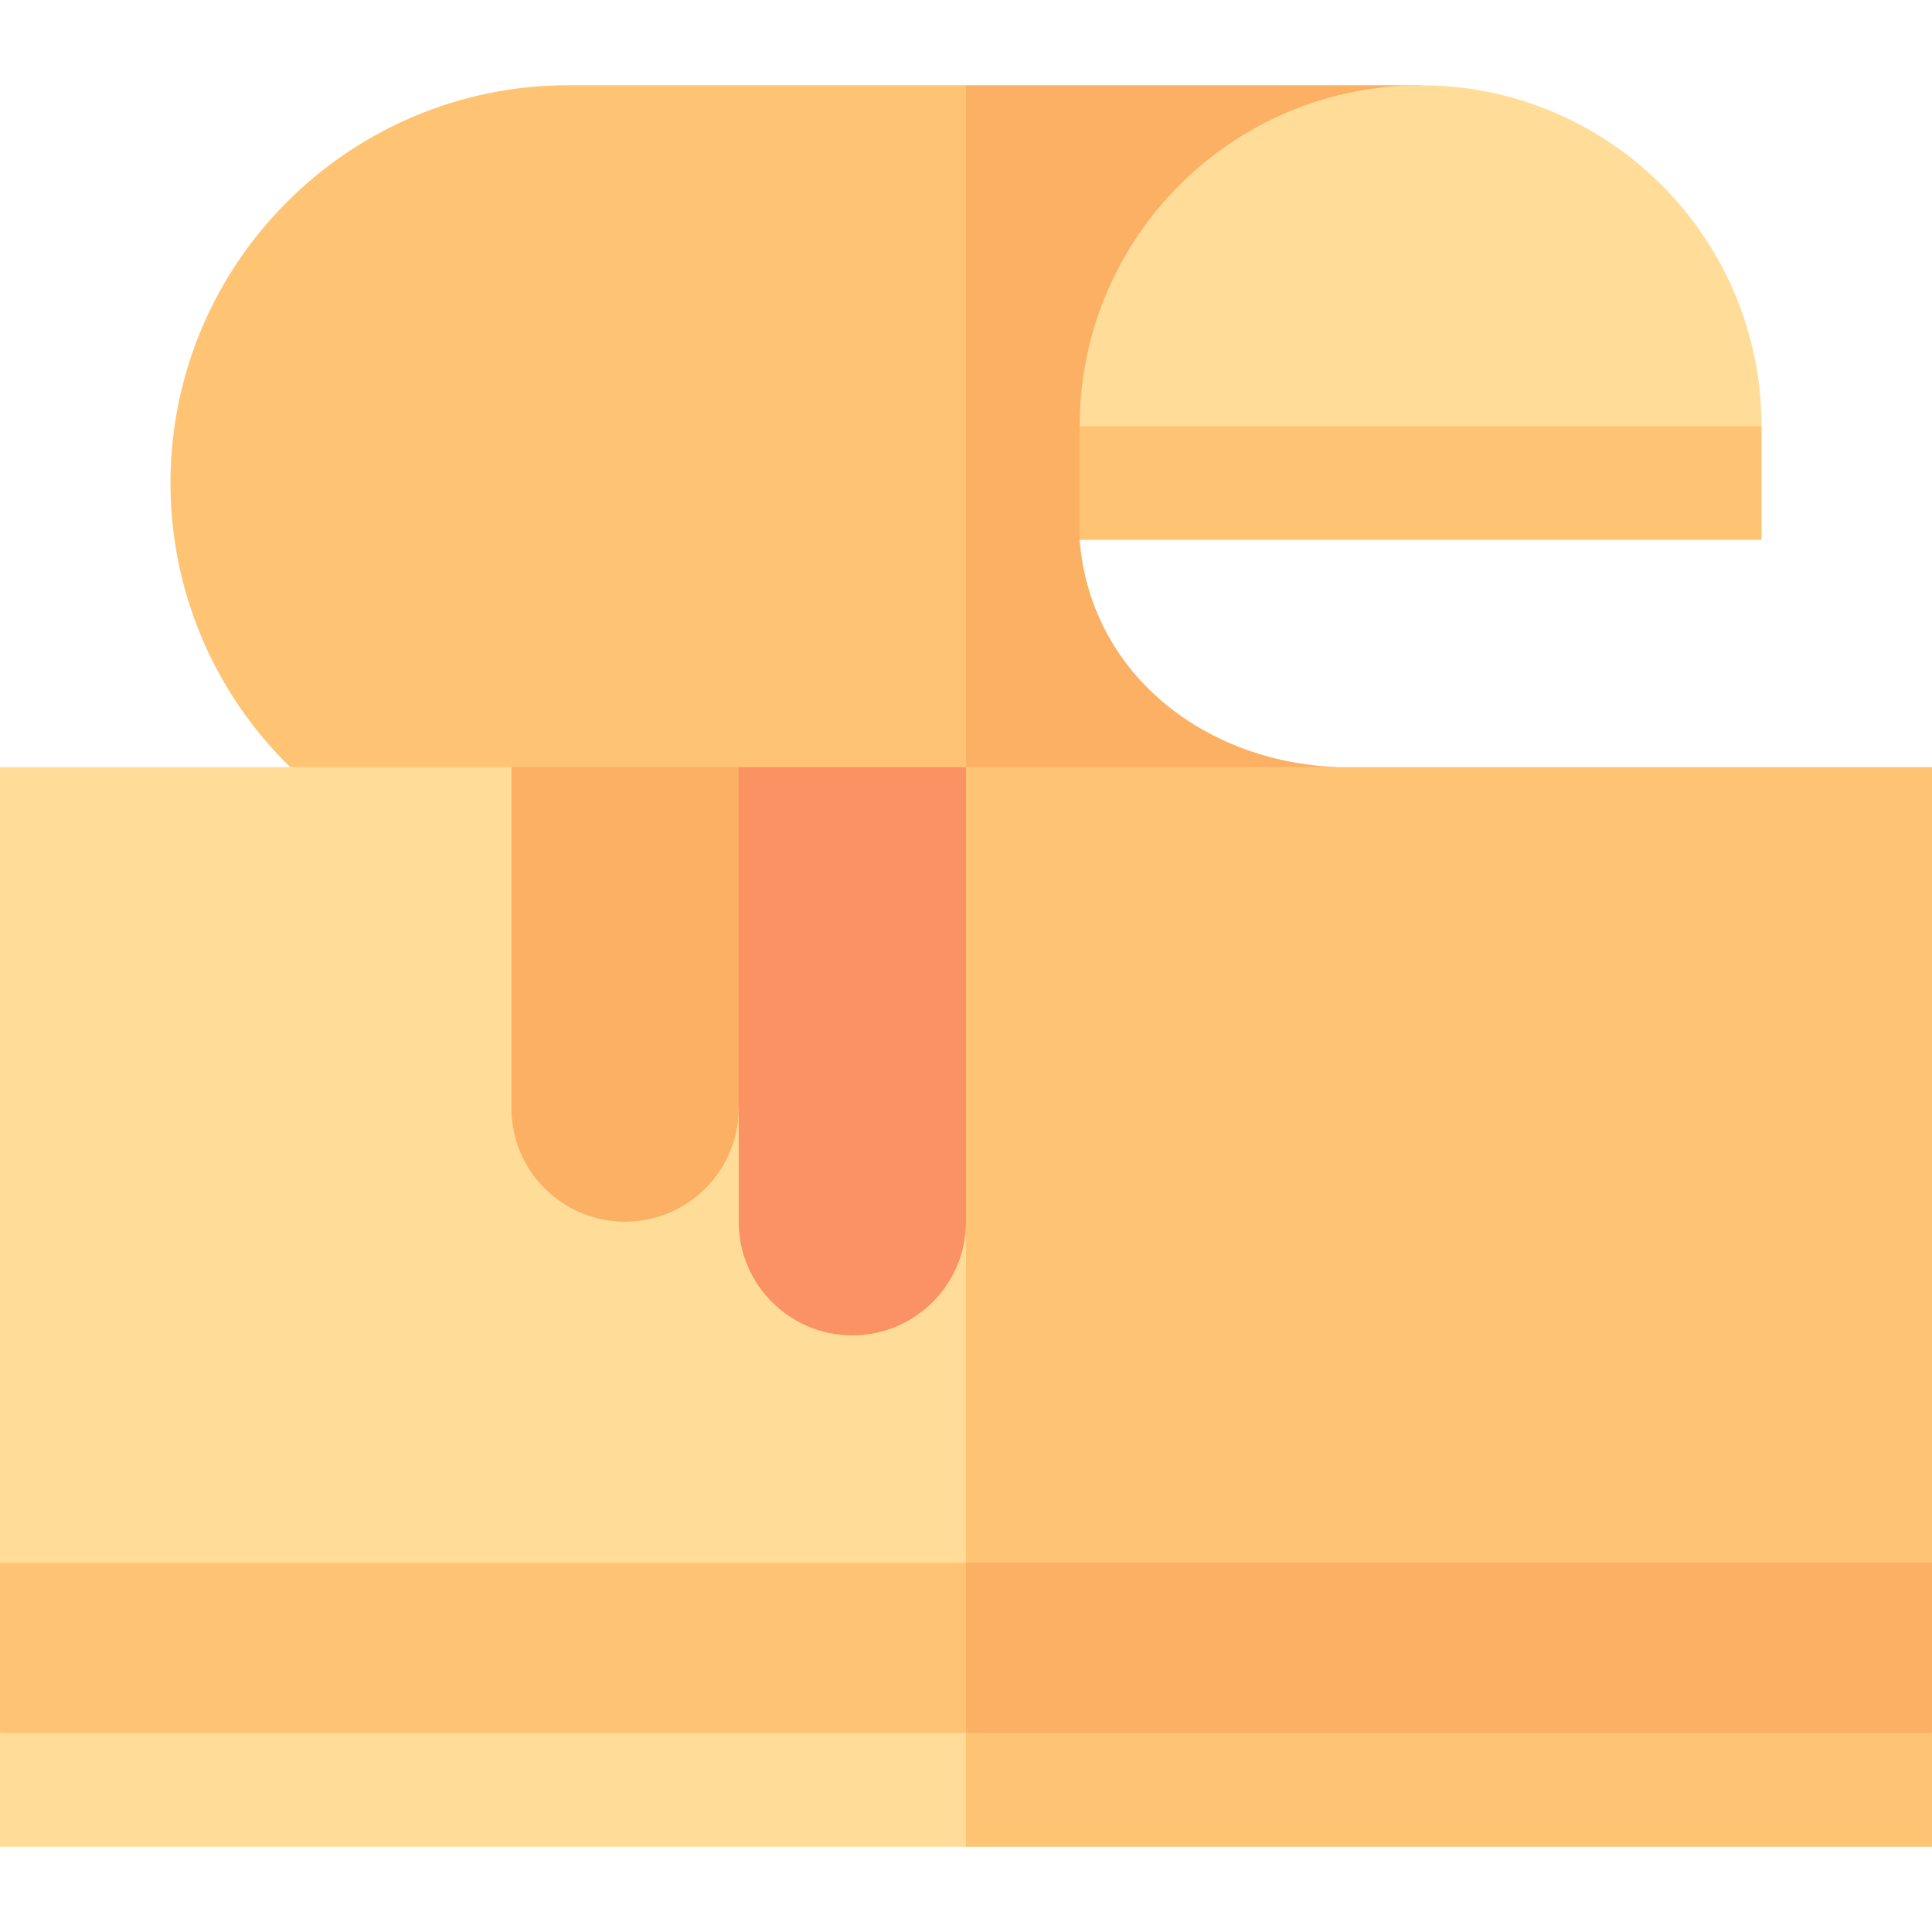 <svg id="Capa_1" enable-background="new 0 0 510 510" height="512" viewBox="0 0 510 510" width="512" xmlns="http://www.w3.org/2000/svg"><g><path d="m0 412.5v45l127.5 10 127.5-10 10-22.5-10-22.5-127.5-10z" fill="#ffc473"/><path d="m510 412.5-127.5-10-127.5 10v45l127.5 10 127.5-10z" fill="#fbb064"/><path d="m150 22.5c-28.949 0-55.199 11.775-74.211 30.789-41.239 41.238-41.132 108.156.807 149.211l89.202 10 89.202-10 10-90-10-90c-28.278 0-88.527 0-105 0z" fill="#ffc473"/><path d="m285 142.5c2.714 34.69 32.13 58.526 67.958 60l-48.979 10-48.979-10c0-10 0-170 0-180h120z" fill="#fbb064"/><path d="m375 22.5c-49.704 0-90 40.293-90 90l90 10 90-10c0-49.704-40.293-90-90-90z" fill="#fd9"/><path d="m285 112.5h180v30h-180z" fill="#ffc473"/><path d="m0 202.5v210h255l24-132.5-144-77.5z" fill="#fd9"/><path d="m255 202.5h255v210h-255z" fill="#ffc473"/><path d="m0 457.5v30h255l10-15-10-15z" fill="#fd9"/><path d="m510 457.5c-7.193 0-247.807 0-255 0v30h255c0-10.492 0-19.508 0-30z" fill="#ffc473"/><path id="XMLID_37_" d="m165 322.5c-16.568 0-30-13.431-30-30 0-10.889 0-79.039 0-90h60l10 45-10 45c0 8.284-3.358 15.784-8.787 21.213s-12.929 8.787-21.213 8.787z" fill="#fbb064"/><path id="XMLID_3_" d="m225 352.5c-16.568 0-30-13.431-30-30 0-14.518 0-105.386 0-120h60c0 .86 0 125.213 0 120 0 8.284-3.358 15.784-8.787 21.213s-12.929 8.787-21.213 8.787z" fill="#fb9264"/></g></svg>